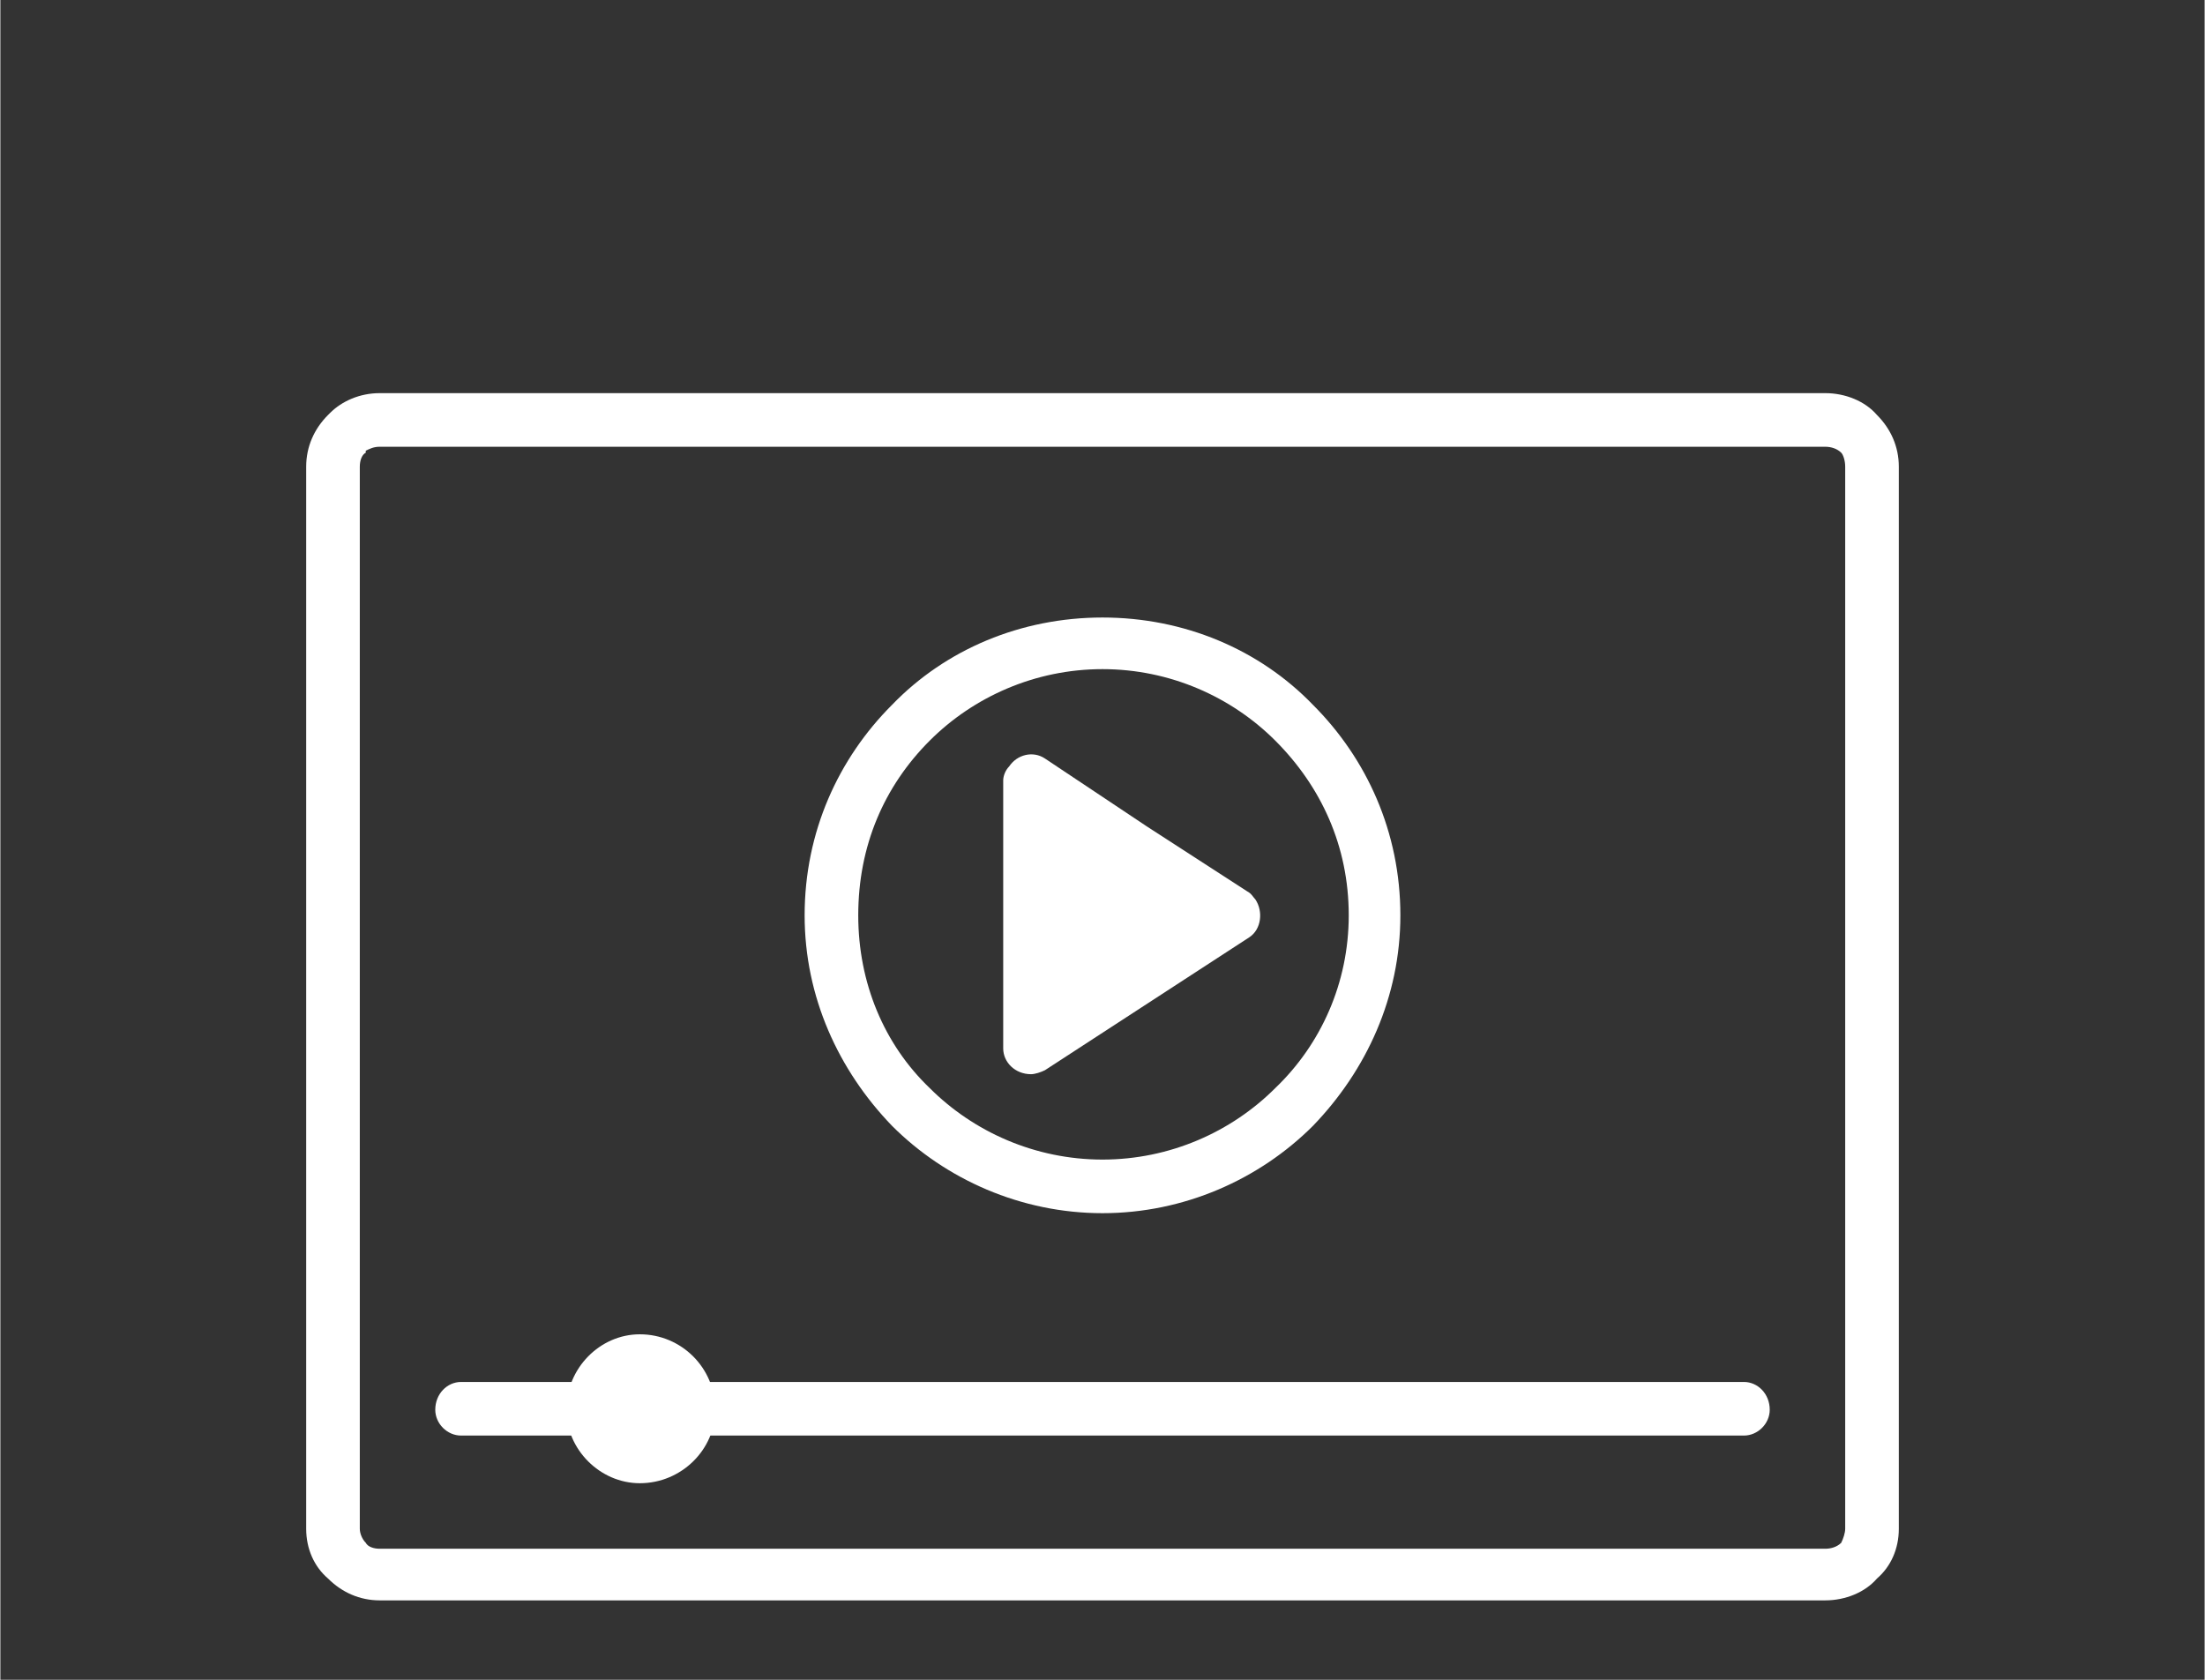 <?xml version="1.0" encoding="UTF-8"?>
<!DOCTYPE svg PUBLIC "-//W3C//DTD SVG 1.1//EN" "http://www.w3.org/Graphics/SVG/1.1/DTD/svg11.dtd">
<!-- Creator: CorelDRAW 2018 (64-Bit) -->
<svg xmlns="http://www.w3.org/2000/svg" xml:space="preserve" width="42px" height="32px" version="1.1" style="shape-rendering:geometricPrecision; text-rendering:geometricPrecision; image-rendering:optimizeQuality; fill-rule:evenodd; clip-rule:evenodd"
viewBox="0 0 1.11 0.846"
 xmlns:xlink="http://www.w3.org/1999/xlink">
 <rect x="0" y="0" width="1.11" height="0.846" fill="#333333" stroke="none"/>
 <defs>
  <style type="text/css">
   <![CDATA[
    .fil0 {fill:none}
    .fil2 {fill:white}
    .fil1 {fill:white;fill-rule:nonzero}
   ]]>
  </style>
 </defs>
 <g id="Layer_x0020_1">
  <g id="_2815516978960">
   <rect class="fil0" width="1.11" height="0.846"/>
   <g>
    <path class="fil1" d="M0.154 0.77l0 -0.535c0,-0.01 0.004,-0.019 0.011,-0.026l0.001 -0.001c0.006,-0.006 0.015,-0.01 0.025,-0.01l0.728 0c0.01,0 0.02,0.004 0.026,0.011 0.007,0.007 0.011,0.016 0.011,0.026l0 0.535c0,0.01 -0.004,0.019 -0.011,0.025 -0.006,0.007 -0.016,0.011 -0.026,0.011l-0.728 0c-0.01,0 -0.019,-0.004 -0.026,-0.011 -0.007,-0.006 -0.011,-0.015 -0.011,-0.025zm0.027 -0.535l0 0.535c0,0.002 0.001,0.005 0.003,0.007 0.001,0.002 0.004,0.003 0.007,0.003l0.728 0c0.003,0 0.006,-0.001 0.008,-0.003 0.001,-0.002 0.002,-0.005 0.002,-0.007l0 -0.535c0,-0.003 -0.001,-0.006 -0.002,-0.007 -0.002,-0.002 -0.005,-0.003 -0.008,-0.003l-0.728 0c-0.003,0 -0.005,0.001 -0.007,0.002l0 0.001c-0.002,0.001 -0.003,0.004 -0.003,0.007z"/>
    <path class="fil1" d="M0.232 0.723c-0.007,0 -0.013,-0.006 -0.013,-0.013 0,-0.008 0.006,-0.014 0.013,-0.014l0.646 0c0.007,0 0.013,0.006 0.013,0.014 0,0.007 -0.006,0.013 -0.013,0.013l-0.646 0z"/>
    <path class="fil2" d="M0.322 0.672c0.021,0 0.038,0.017 0.038,0.038 0,0.02 -0.017,0.037 -0.038,0.037 -0.02,0 -0.037,-0.017 -0.037,-0.037 0,-0.021 0.017,-0.038 0.037,-0.038z"/>
    <path class="fil1" d="M0.555 0.311c0.041,0 0.079,0.016 0.106,0.044 0.027,0.027 0.044,0.064 0.044,0.106 0,0.041 -0.017,0.078 -0.044,0.106 -0.027,0.027 -0.065,0.044 -0.106,0.044 -0.041,0 -0.079,-0.017 -0.106,-0.044 -0.027,-0.028 -0.044,-0.065 -0.044,-0.106 0,-0.042 0.017,-0.079 0.044,-0.106 0.027,-0.028 0.065,-0.044 0.106,-0.044zm0.087 0.062c-0.022,-0.022 -0.053,-0.036 -0.087,-0.036 -0.034,0 -0.065,0.014 -0.087,0.036 -0.023,0.023 -0.036,0.053 -0.036,0.088 0,0.034 0.013,0.065 0.036,0.087 0.022,0.022 0.053,0.036 0.087,0.036 0.034,0 0.065,-0.014 0.087,-0.036 0.023,-0.022 0.037,-0.053 0.037,-0.087 0,-0.035 -0.014,-0.065 -0.037,-0.088z"/>
    <polygon class="fil2" points="0.621,0.461 0.57,0.427 0.519,0.393 0.519,0.461 0.519,0.528 0.57,0.494 "/>
    <path class="fil1" d="M0.597 0.461l-0.065 -0.043 0 0.086 0.065 -0.043zm-0.02 -0.045l0.051 0.033c0.002,0.001 0.003,0.003 0.004,0.004 0.004,0.006 0.003,0.015 -0.003,0.019l-0.103 0.067c-0.002,0.001 -0.005,0.002 -0.007,0.002 -0.008,0 -0.014,-0.006 -0.014,-0.013l0 -0.135c0,-0.002 0.001,-0.005 0.003,-0.007 0.004,-0.006 0.012,-0.008 0.018,-0.004l0.051 0.034z"/>
   </g>
  </g>
 </g>
</svg>
